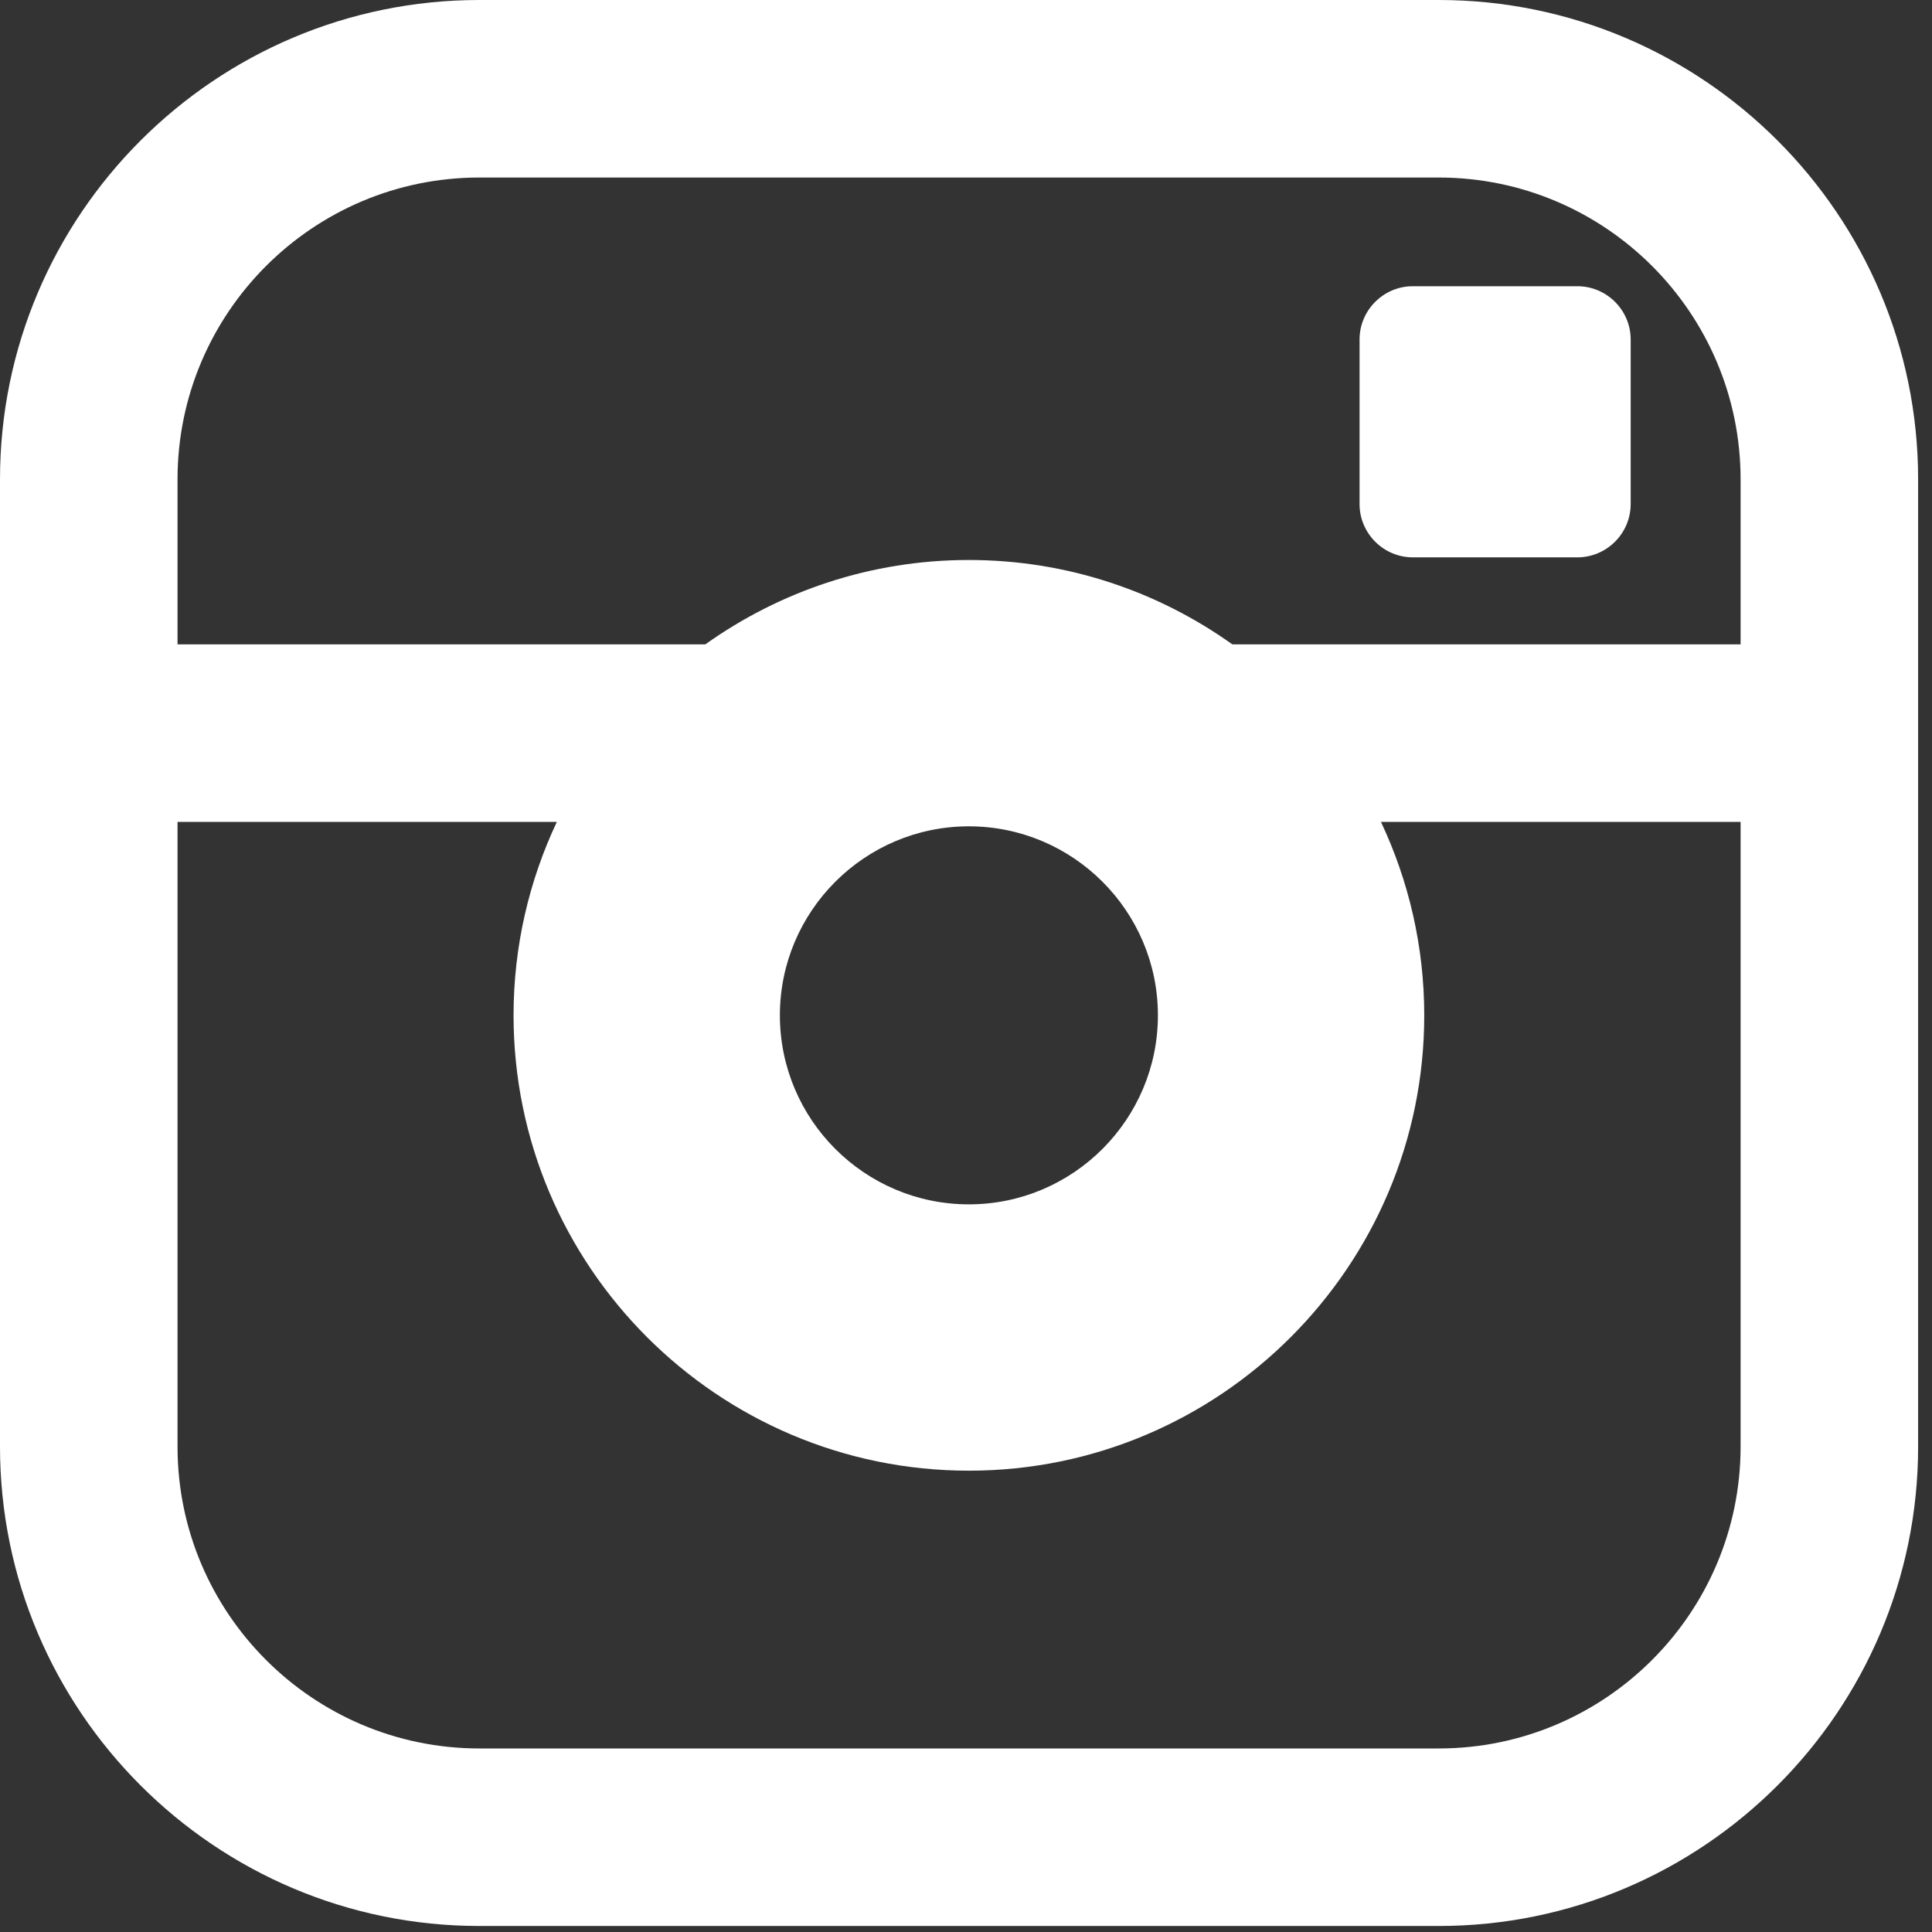 <?xml version="1.0" encoding="UTF-8"?>
<svg width="27px" height="27px" viewBox="0 0 27 27" version="1.1" xmlns="http://www.w3.org/2000/svg" xmlns:xlink="http://www.w3.org/1999/xlink">
    <rect x="0" y="0" width="27" height="27" fill="#333333" stroke="none"/>
    <!-- Generator: Sketch 40.3 (33839) - http://www.bohemiancoding.com/sketch -->
    <title>Group</title>
    <desc>Created with Sketch.</desc>
    <defs></defs>
    <g id="Page-1" stroke="none" stroke-width="1" fill="none" fill-rule="evenodd">
        <g id="Custom-Preset" transform="translate(-656, -2637)" fill="#FFFFFF">
            <g id="Footer" transform="translate(-17, 2403)">
                <g id="Group-2" transform="translate(505, 230)">
                    <g id="noun_4145_cc" transform="translate(168, 4)">
                        <g id="Group">
                            <path d="M20.107,0 L6.699,0 C3.005,0 0,3.005 0,6.699 L0,20.217 C0,23.91 3.005,26.916 6.699,26.916 L20.107,26.916 C23.801,26.916 26.806,23.91 26.806,20.217 L26.806,6.699 C26.806,3.005 23.801,0 20.107,0 L20.107,0 Z M6.699,2.481 L20.107,2.481 C22.433,2.481 24.325,4.373 24.325,6.699 L24.325,9.005 L17.222,9.005 C16.182,8.264 14.912,7.826 13.54,7.826 C12.168,7.826 10.898,8.264 9.857,9.005 L2.481,9.005 L2.481,6.699 C2.481,4.373 4.373,2.481 6.699,2.481 L6.699,2.481 Z M16.182,14.189 C16.182,15.646 14.997,16.831 13.54,16.831 C12.083,16.831 10.899,15.646 10.899,14.189 C10.899,12.733 12.084,11.548 13.54,11.548 C14.997,11.548 16.182,12.733 16.182,14.189 L16.182,14.189 Z M20.107,24.435 L6.699,24.435 C4.373,24.435 2.481,22.542 2.481,20.217 L2.481,11.486 L7.782,11.486 C7.395,12.307 7.177,13.223 7.177,14.189 C7.177,17.699 10.031,20.553 13.541,20.553 C17.049,20.553 19.904,17.699 19.904,14.189 C19.904,13.223 19.686,12.307 19.299,11.486 L24.325,11.486 L24.325,20.217 C24.325,22.542 22.433,24.435 20.107,24.435 L20.107,24.435 Z" id="Shape"></path>
                            <path d="M22.789,7.044 C22.789,7.454 22.454,7.789 22.044,7.789 L19.744,7.789 C19.335,7.789 19,7.454 19,7.044 L19,4.744 C19,4.335 19.335,4 19.744,4 L22.044,4 C22.454,4 22.789,4.335 22.789,4.744 L22.789,7.044 L22.789,7.044 Z" id="Shape"></path>
                        </g>
                    </g>
                </g>
            </g>
        </g>
    </g>
</svg>